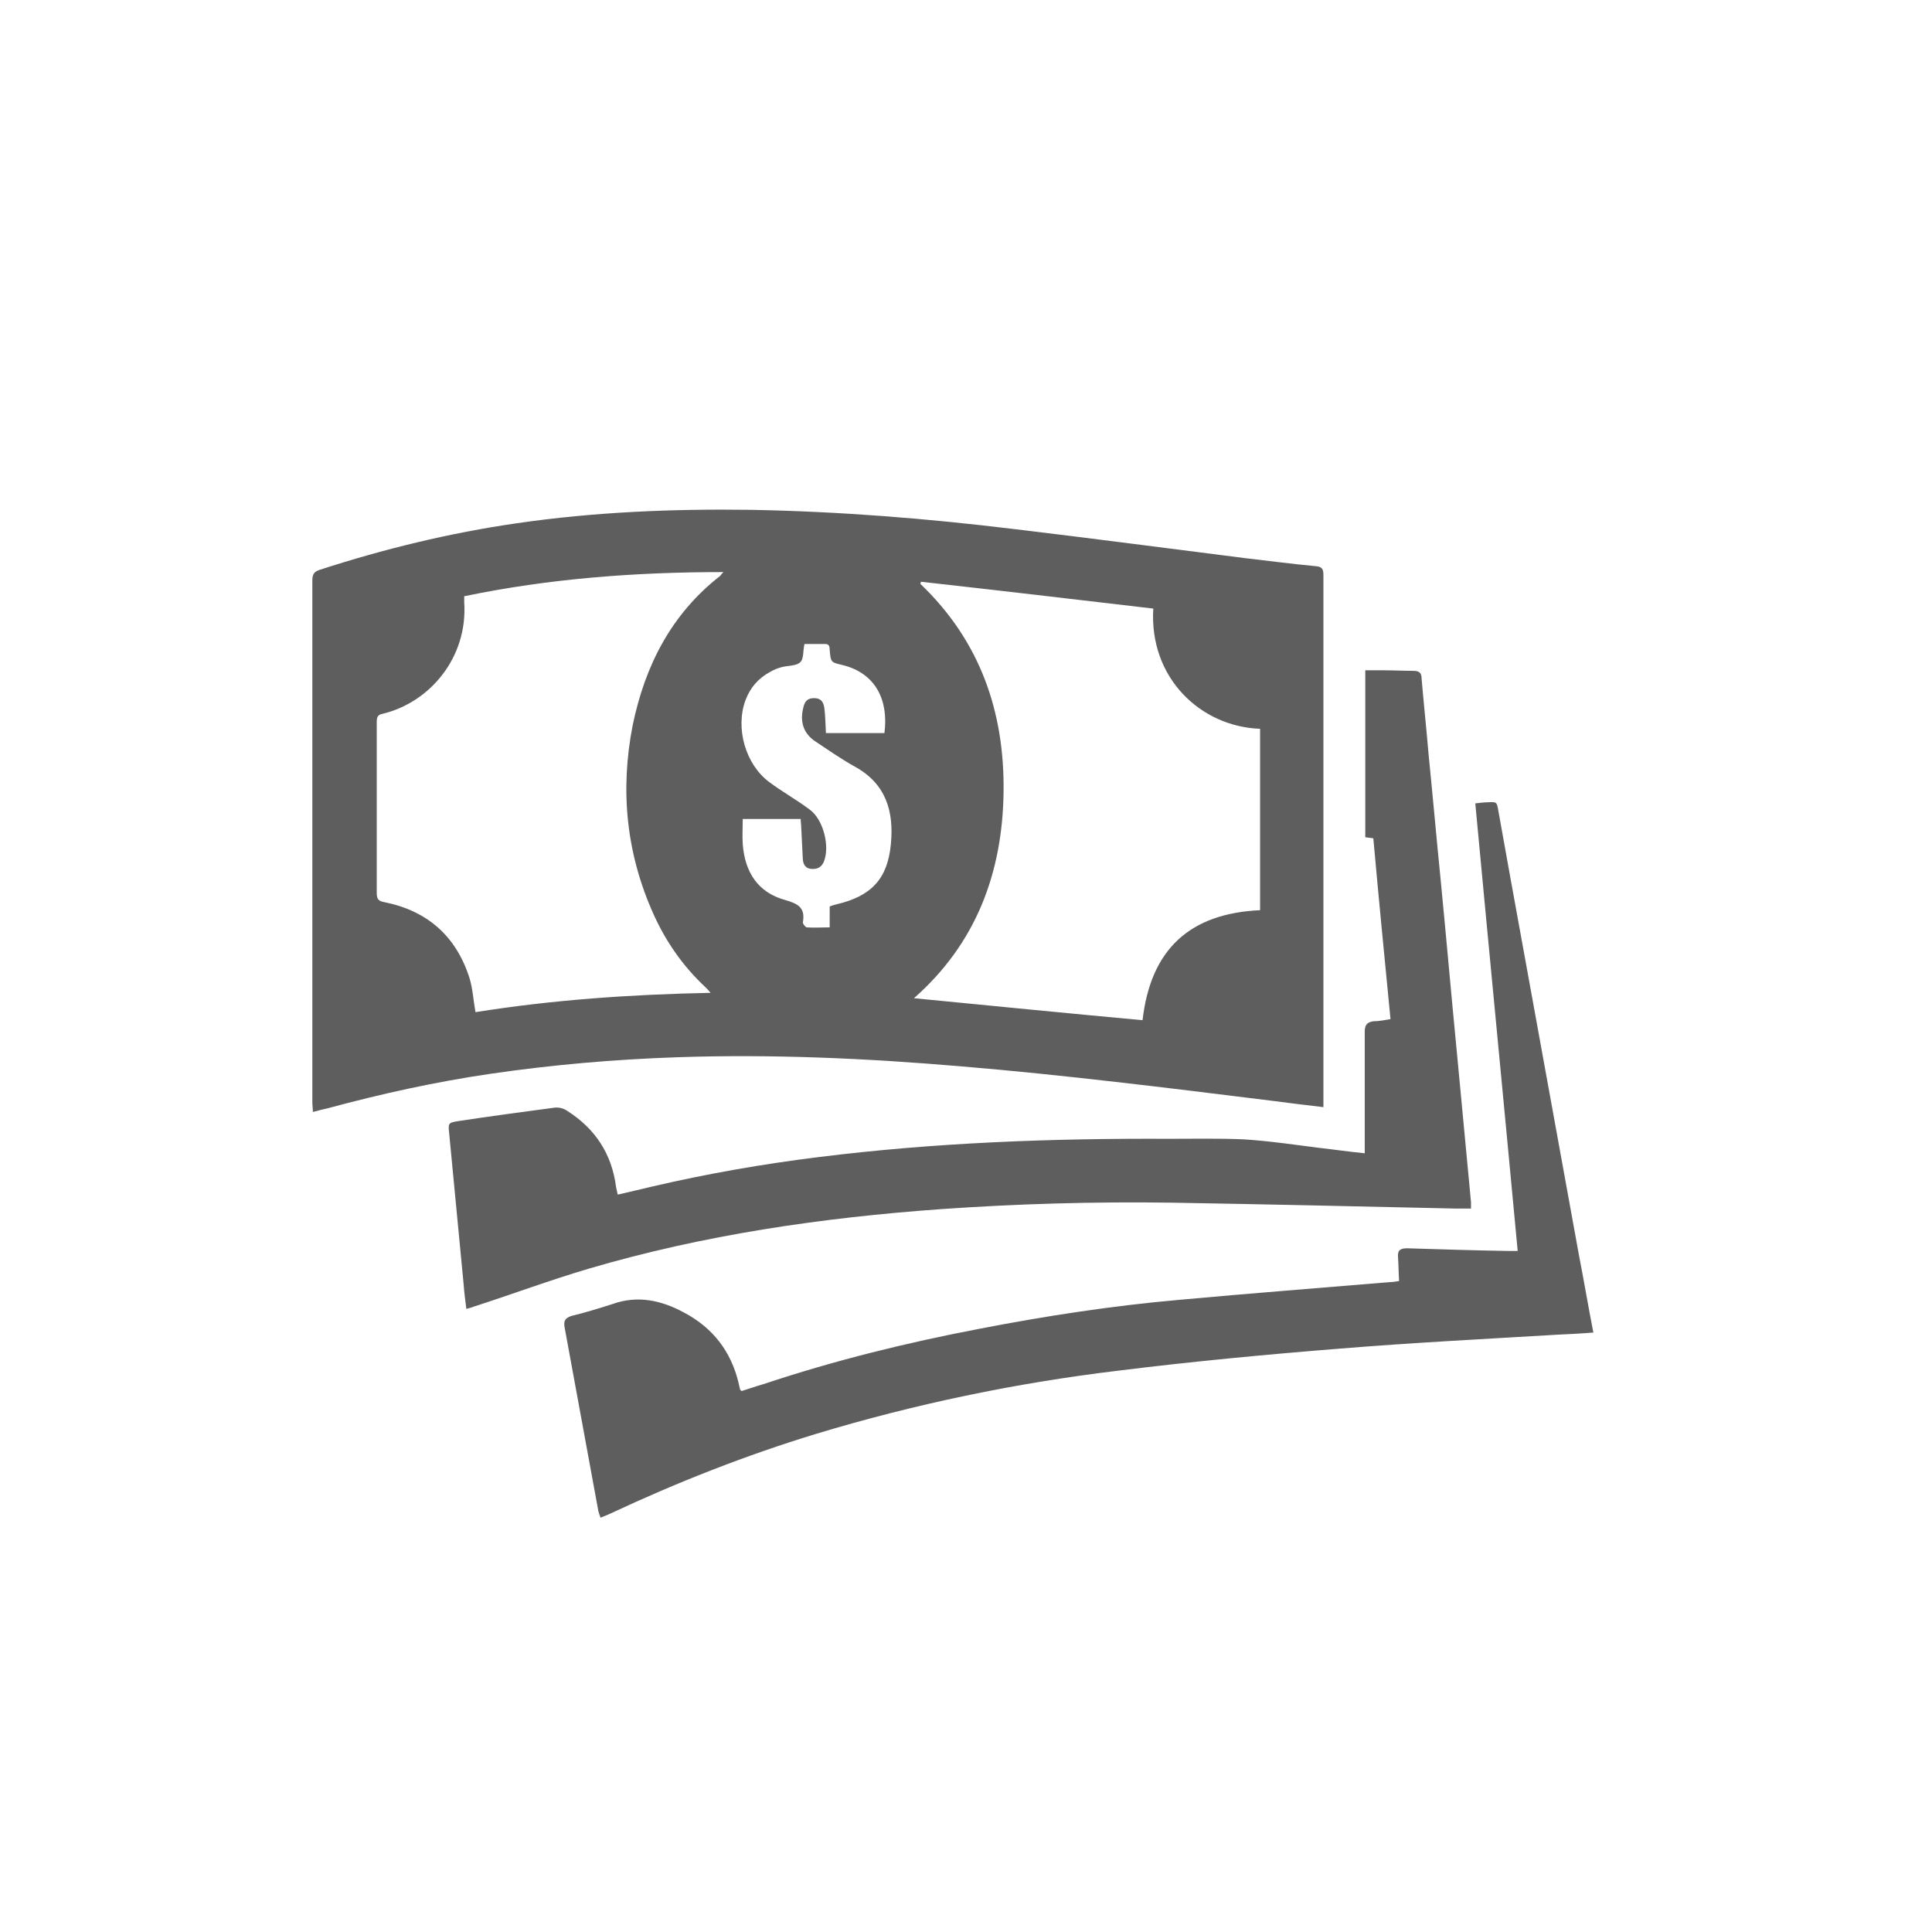 <?xml version="1.0" encoding="utf-8"?>
<!-- Generator: Adobe Illustrator 27.2.0, SVG Export Plug-In . SVG Version: 6.00 Build 0)  -->
<svg version="1.1" id="Layer_1" xmlns="http://www.w3.org/2000/svg" xmlns:xlink="http://www.w3.org/1999/xlink" x="0px" y="0px"
	 viewBox="0 0 360 360" style="enable-background:new 0 0 360 360;" xml:space="preserve">
<style type="text/css">
	.st0{fill:#5E5E5E;}
</style>
<g>
	<path class="st0" d="M246.6,206.3c-3.5-0.4-6.6-0.8-9.7-1.2c-9.7-1.2-19.3-2.4-29-3.5c-9.6-1.1-19.2-2.1-28.8-2.9
		c-17.6-1.5-35.2-2.3-52.9-1.7c-11.7,0.4-23.3,1.4-34.9,3.1c-10.2,1.5-20.2,3.7-30.2,6.4c-0.9,0.2-1.7,0.4-2.8,0.7
		c0-0.7-0.1-1.2-0.1-1.7c0-32.4,0-64.8,0-97.2c0-1,0.1-1.7,1.3-2.1c12-3.9,24.3-6.9,36.8-8.7c14.4-2.1,29-2.7,43.6-2.5
		c16.5,0.3,32.8,1.6,49.2,3.6c14.3,1.7,28.6,3.6,42.9,5.4c4.4,0.5,8.8,1.1,13.2,1.5c1.2,0.1,1.4,0.6,1.4,1.7c0,19.9,0,39.8,0,59.6
		c0,12.5,0,24.9,0,37.4C246.6,204.8,246.6,205.4,246.6,206.3z M88.6,188.6c14.4-2.3,28.9-3.3,43.8-3.6c-0.4-0.5-0.6-0.7-0.9-1
		c-4.2-3.9-7.4-8.5-9.7-13.6c-5.1-11.3-6.3-23.1-3.9-35.3c2.3-11.1,7.2-20.7,16.3-27.8c0.1-0.1,0.2-0.3,0.6-0.7
		c-16.4,0-32.4,1.2-48.3,4.5c0,0.5,0,0.8,0,1.1c0.7,10.3-6.4,18.7-15.2,20.8c-1,0.2-1.1,0.7-1.1,1.6c0,10.6,0,21.2,0,31.8
		c0,1.1,0.3,1.5,1.4,1.7c8,1.6,13.4,6.3,15.9,14.2C88.1,184.3,88.2,186.4,88.6,188.6z M214.9,113.4c-14.5-1.7-28.9-3.4-43.3-5
		c0,0.1-0.1,0.3-0.1,0.4c11.1,10.6,15.7,23.8,15.5,38.8c-0.2,15-5.1,28.2-16.7,38.4c14.3,1.4,28.5,2.8,42.6,4.1
		c1.5-13.2,8.8-19.9,21.9-20.5c0-11.3,0-22.5,0-33.8C223.7,135.4,214.1,126.3,214.9,113.4z M154.6,168.9c0.5-0.2,0.9-0.3,1.3-0.4
		c6.4-1.5,9.5-4.7,10.1-11.2c0.6-6.1-0.9-11.3-6.8-14.5c-2.5-1.4-4.8-3-7.2-4.6c-2.3-1.5-3-3.7-2.3-6.4c0.2-0.9,0.6-1.6,1.7-1.7
		c1.3-0.1,2,0.4,2.2,1.8c0.2,1.5,0.2,3.1,0.3,4.7c3.7,0,7.3,0,10.9,0c0.8-6.1-1.6-11.2-7.9-12.7c-2.1-0.5-2.1-0.5-2.3-2.8
		c0-0.6-0.1-1.1-0.8-1.1c-1.3,0-2.7,0-3.9,0c-0.3,1.3-0.1,2.8-0.8,3.4c-0.7,0.7-2.2,0.6-3.4,0.9c-0.8,0.2-1.5,0.5-2.2,0.9
		c-2.2,1.2-3.7,2.9-4.6,5.3c-1.9,5.2,0,11.9,4.4,15.2c2.4,1.8,5.1,3.3,7.5,5.1c2.6,1.8,3.9,6.9,2.7,9.8c-0.5,1.1-1.3,1.4-2.4,1.3
		c-1-0.1-1.4-0.8-1.5-1.7c-0.1-2-0.2-4-0.3-6c0-0.5-0.1-1-0.1-1.6c-3.7,0-7.2,0-10.8,0c0,1.6-0.1,3.2,0,4.7c0.4,5.2,2.8,9,7.9,10.4
		c2.4,0.7,3.8,1.4,3.3,4.2c0,0.2,0.4,0.8,0.7,0.9c1.4,0.1,2.7,0,4.3,0C154.6,171.4,154.6,170.2,154.6,168.9z"/>
	<path class="st0" d="M259.1,189.9c-1.1-11.3-2.2-22.5-3.2-33.7c-0.6-0.1-1-0.1-1.5-0.2c0-10.4,0-20.7,0-31.1c1.2,0,2.3,0,3.4,0
		c1.8,0,3.7,0.1,5.5,0.1c1.1,0,1.6,0.3,1.6,1.5c0.4,4.7,0.9,9.4,1.3,14.1c0.8,8,1.5,15.9,2.3,23.9c1,10.3,1.9,20.6,2.9,30.9
		c0.9,9.5,1.8,19.1,2.7,28.6c0,0.3,0,0.7,0,1.2c-0.9,0-1.9,0-2.8,0c-17.7-0.4-35.4-0.8-53.1-1.1c-14.3-0.2-28.5,0.2-42.8,1.2
		c-22.3,1.6-44.3,4.8-65.7,11.1c-7.1,2.1-14.1,4.7-21.2,7c-0.5,0.2-0.9,0.3-1.6,0.5c-0.2-1.6-0.4-3-0.5-4.5
		c-0.9-9.4-1.8-18.8-2.7-28.2c-0.2-1.9-0.2-2,1.7-2.3c5.9-0.9,11.9-1.7,17.9-2.5c0.8-0.1,1.7,0.1,2.4,0.6c5.2,3.3,8.3,8,9.1,14.2
		c0.1,0.4,0.2,0.9,0.3,1.4c2.2-0.5,4.3-1,6.4-1.5c10.3-2.4,20.6-4.2,31.1-5.5c21.6-2.7,43.4-3.5,65.2-3.4c4.6,0,9.3-0.1,13.9,0.1
		c4.8,0.3,9.5,1,14.2,1.6c2.7,0.3,5.4,0.7,8.4,1c0-0.8,0-1.3,0-1.9c0-6.9,0-13.8,0-20.7c0-1.2,0.3-1.8,1.6-2
		C256.9,190.3,257.9,190.1,259.1,189.9z"/>
	<path class="st0" d="M296.9,248.3c-2.4,0.2-4.6,0.3-6.7,0.4c-13.5,0.8-27.1,1.5-40.6,2.6c-13.8,1.1-27.5,2.4-41.2,4.1
		c-19.1,2.3-37.9,6.2-56.4,11.8c-13.1,4-25.8,9-38.2,14.8c-0.6,0.3-1.2,0.5-1.9,0.8c-0.2-0.5-0.3-0.9-0.4-1.2
		c-2.1-11.4-4.2-22.9-6.3-34.3c-0.2-1.2,0.1-1.7,1.3-2.1c2.5-0.6,5.1-1.4,7.6-2.2c4.7-1.7,9.2-0.7,13.4,1.6c5.3,2.8,8.7,7.2,10.1,13
		c0.1,0.4,0.2,0.9,0.3,1.3c0,0.1,0.1,0.1,0.3,0.3c1.3-0.4,2.7-0.9,4.1-1.3c13.2-4.4,26.6-7.7,40.2-10.3c12.4-2.4,24.8-4.3,37.3-5.4
		c13.1-1.2,26.1-2.2,39.2-3.3c0.5,0,1.1-0.1,1.7-0.2c-0.1-1.6-0.1-3-0.2-4.5c-0.1-1.2,0.4-1.6,1.7-1.6c6.3,0.2,12.6,0.4,18.9,0.5
		c0.4,0,0.9,0,1.7,0c-2.6-27.8-5.3-55.6-7.9-83.4c0.9-0.1,1.6-0.2,2.3-0.2c1.7-0.1,1.7-0.1,2,1.6c0.7,3.9,1.4,7.8,2.1,11.7
		c4.3,23.7,8.6,47.3,12.9,71C295.1,238.4,295.9,243.2,296.9,248.3z"/>
</g>
</svg>
